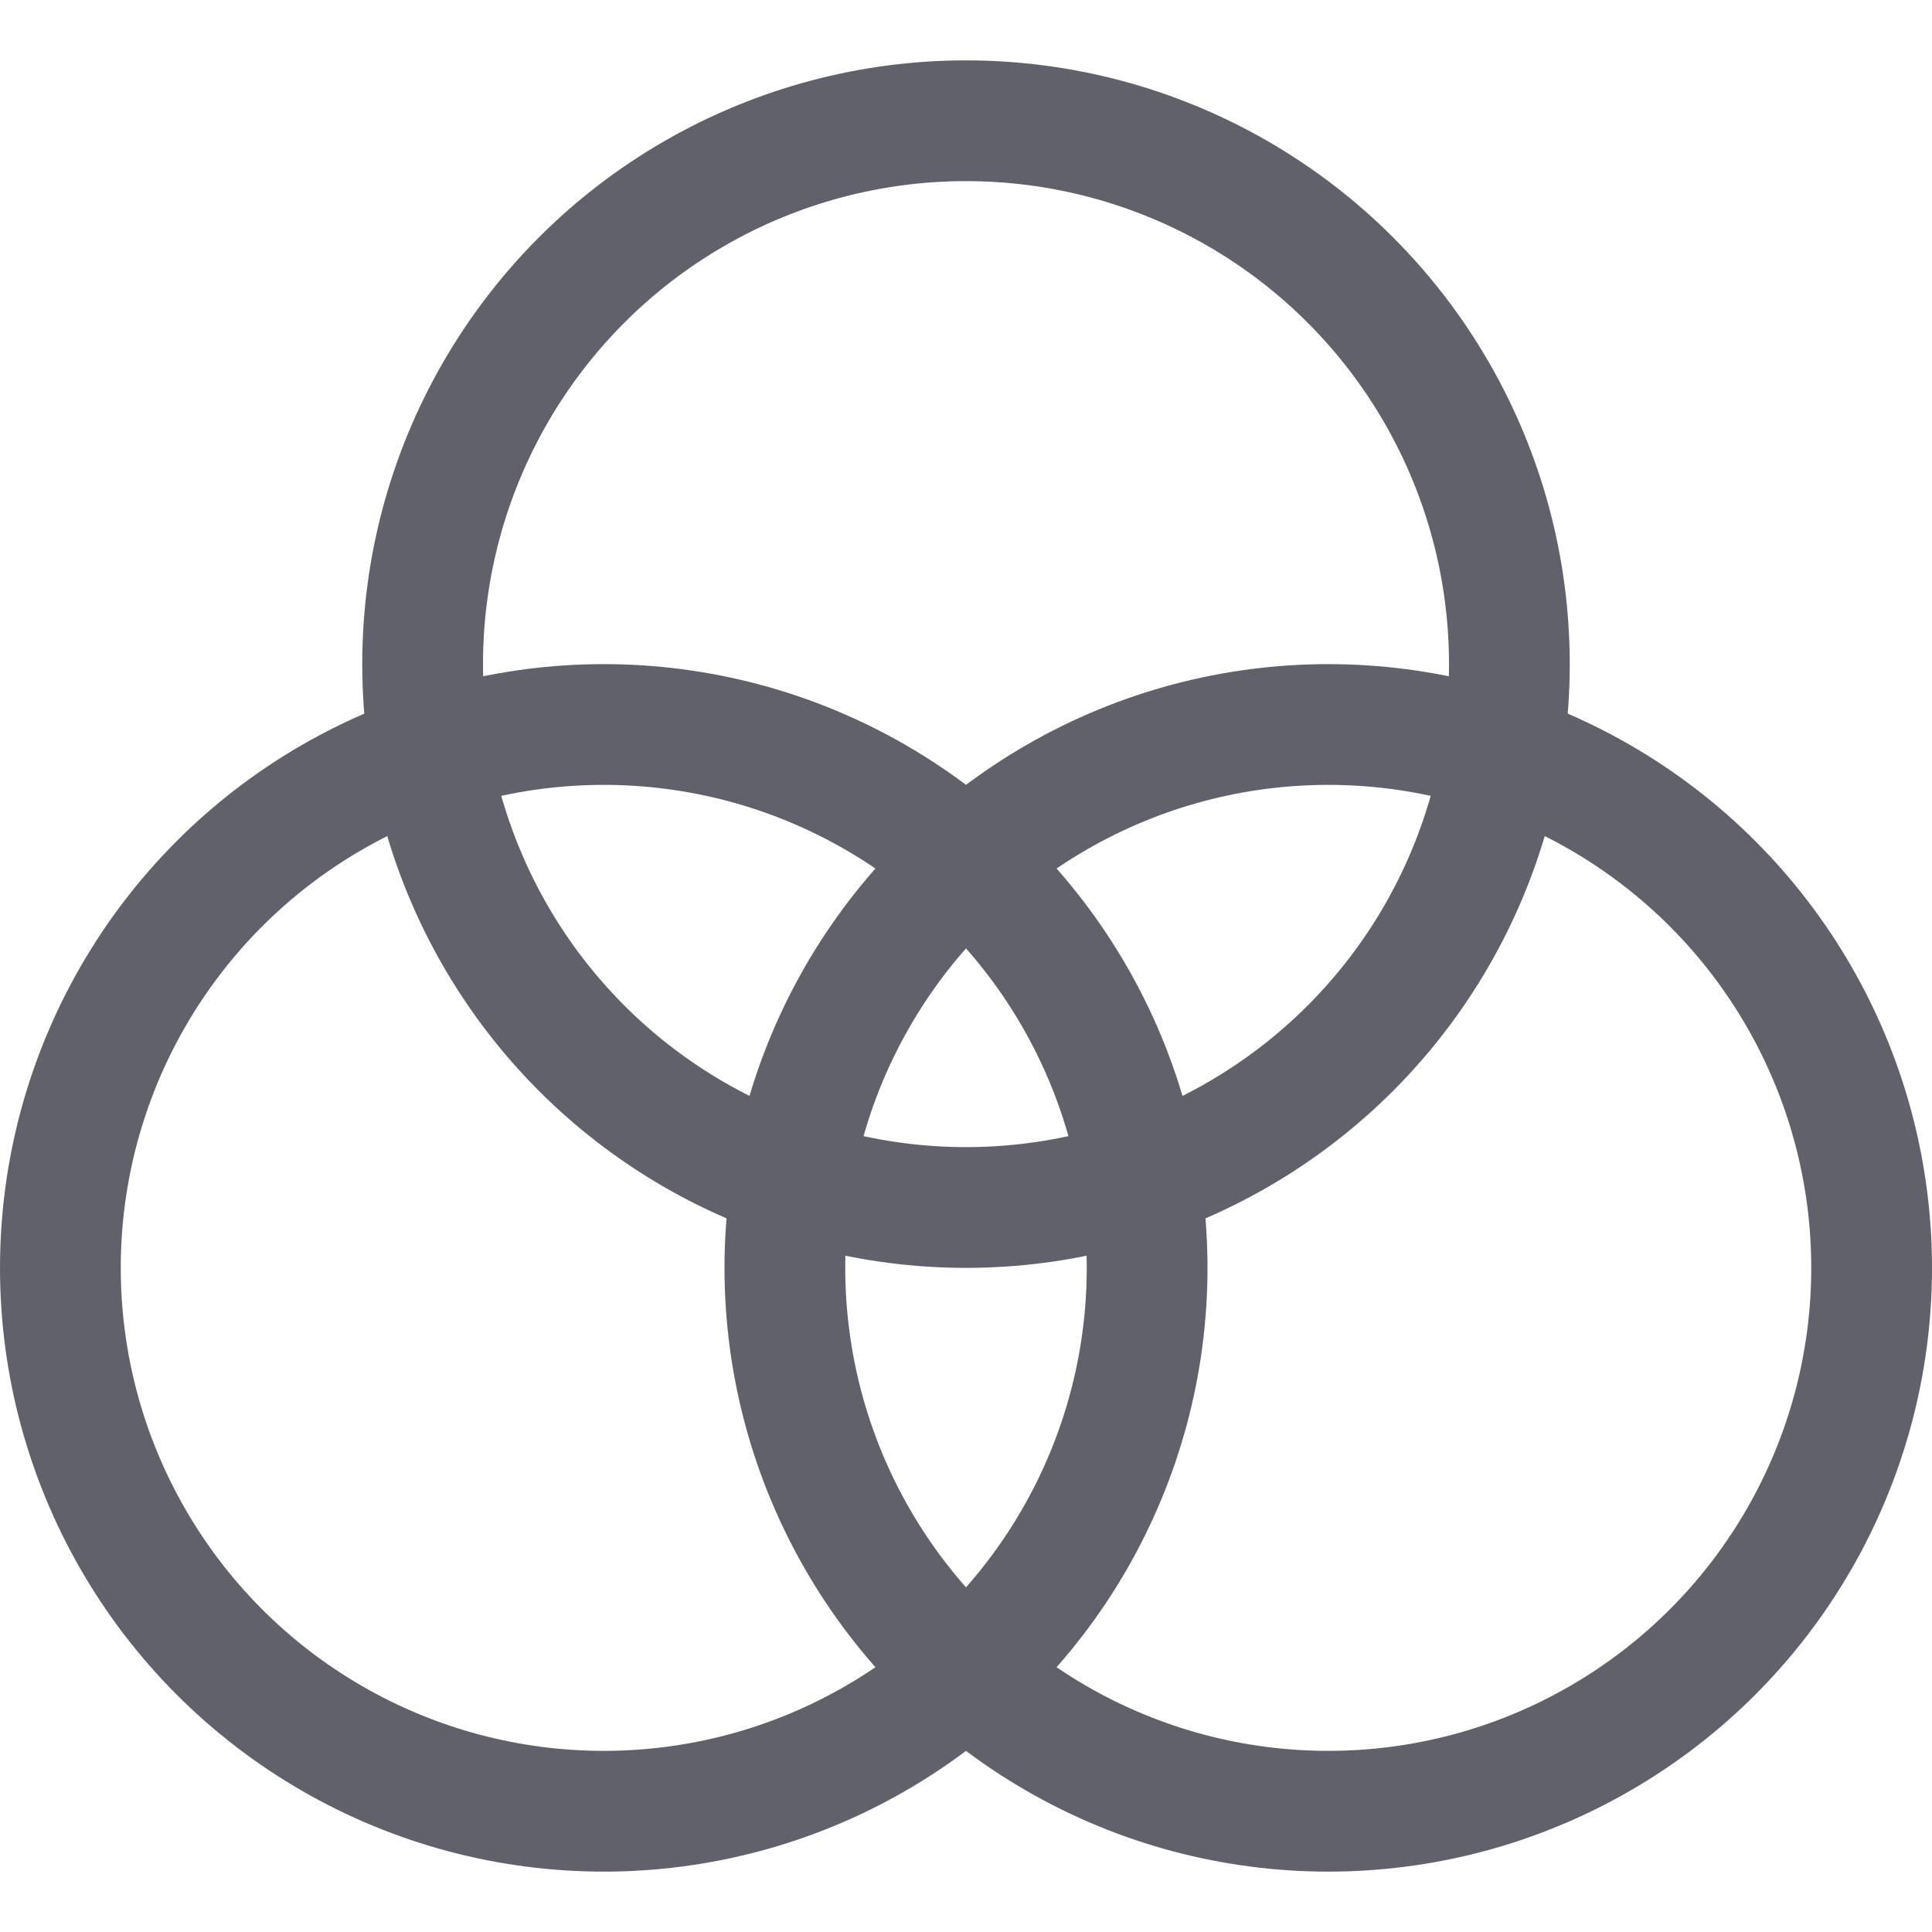<svg xmlns="http://www.w3.org/2000/svg" height="32" width="32" viewBox="0 0 32 32"><title>photo editor 4</title><g stroke-linecap="round" fill="#61616b" stroke-linejoin="round" class="nc-icon-wrapper"><circle data-color="color-2" fill="none" stroke="#61616b" stroke-width="2" cx="16" cy="11" r="9"></circle> <circle fill="none" stroke="#61616b" stroke-width="2" cx="10" cy="21" r="9"></circle> <circle fill="none" stroke="#61616b" stroke-width="2" cx="22" cy="21" r="9"></circle></g></svg>